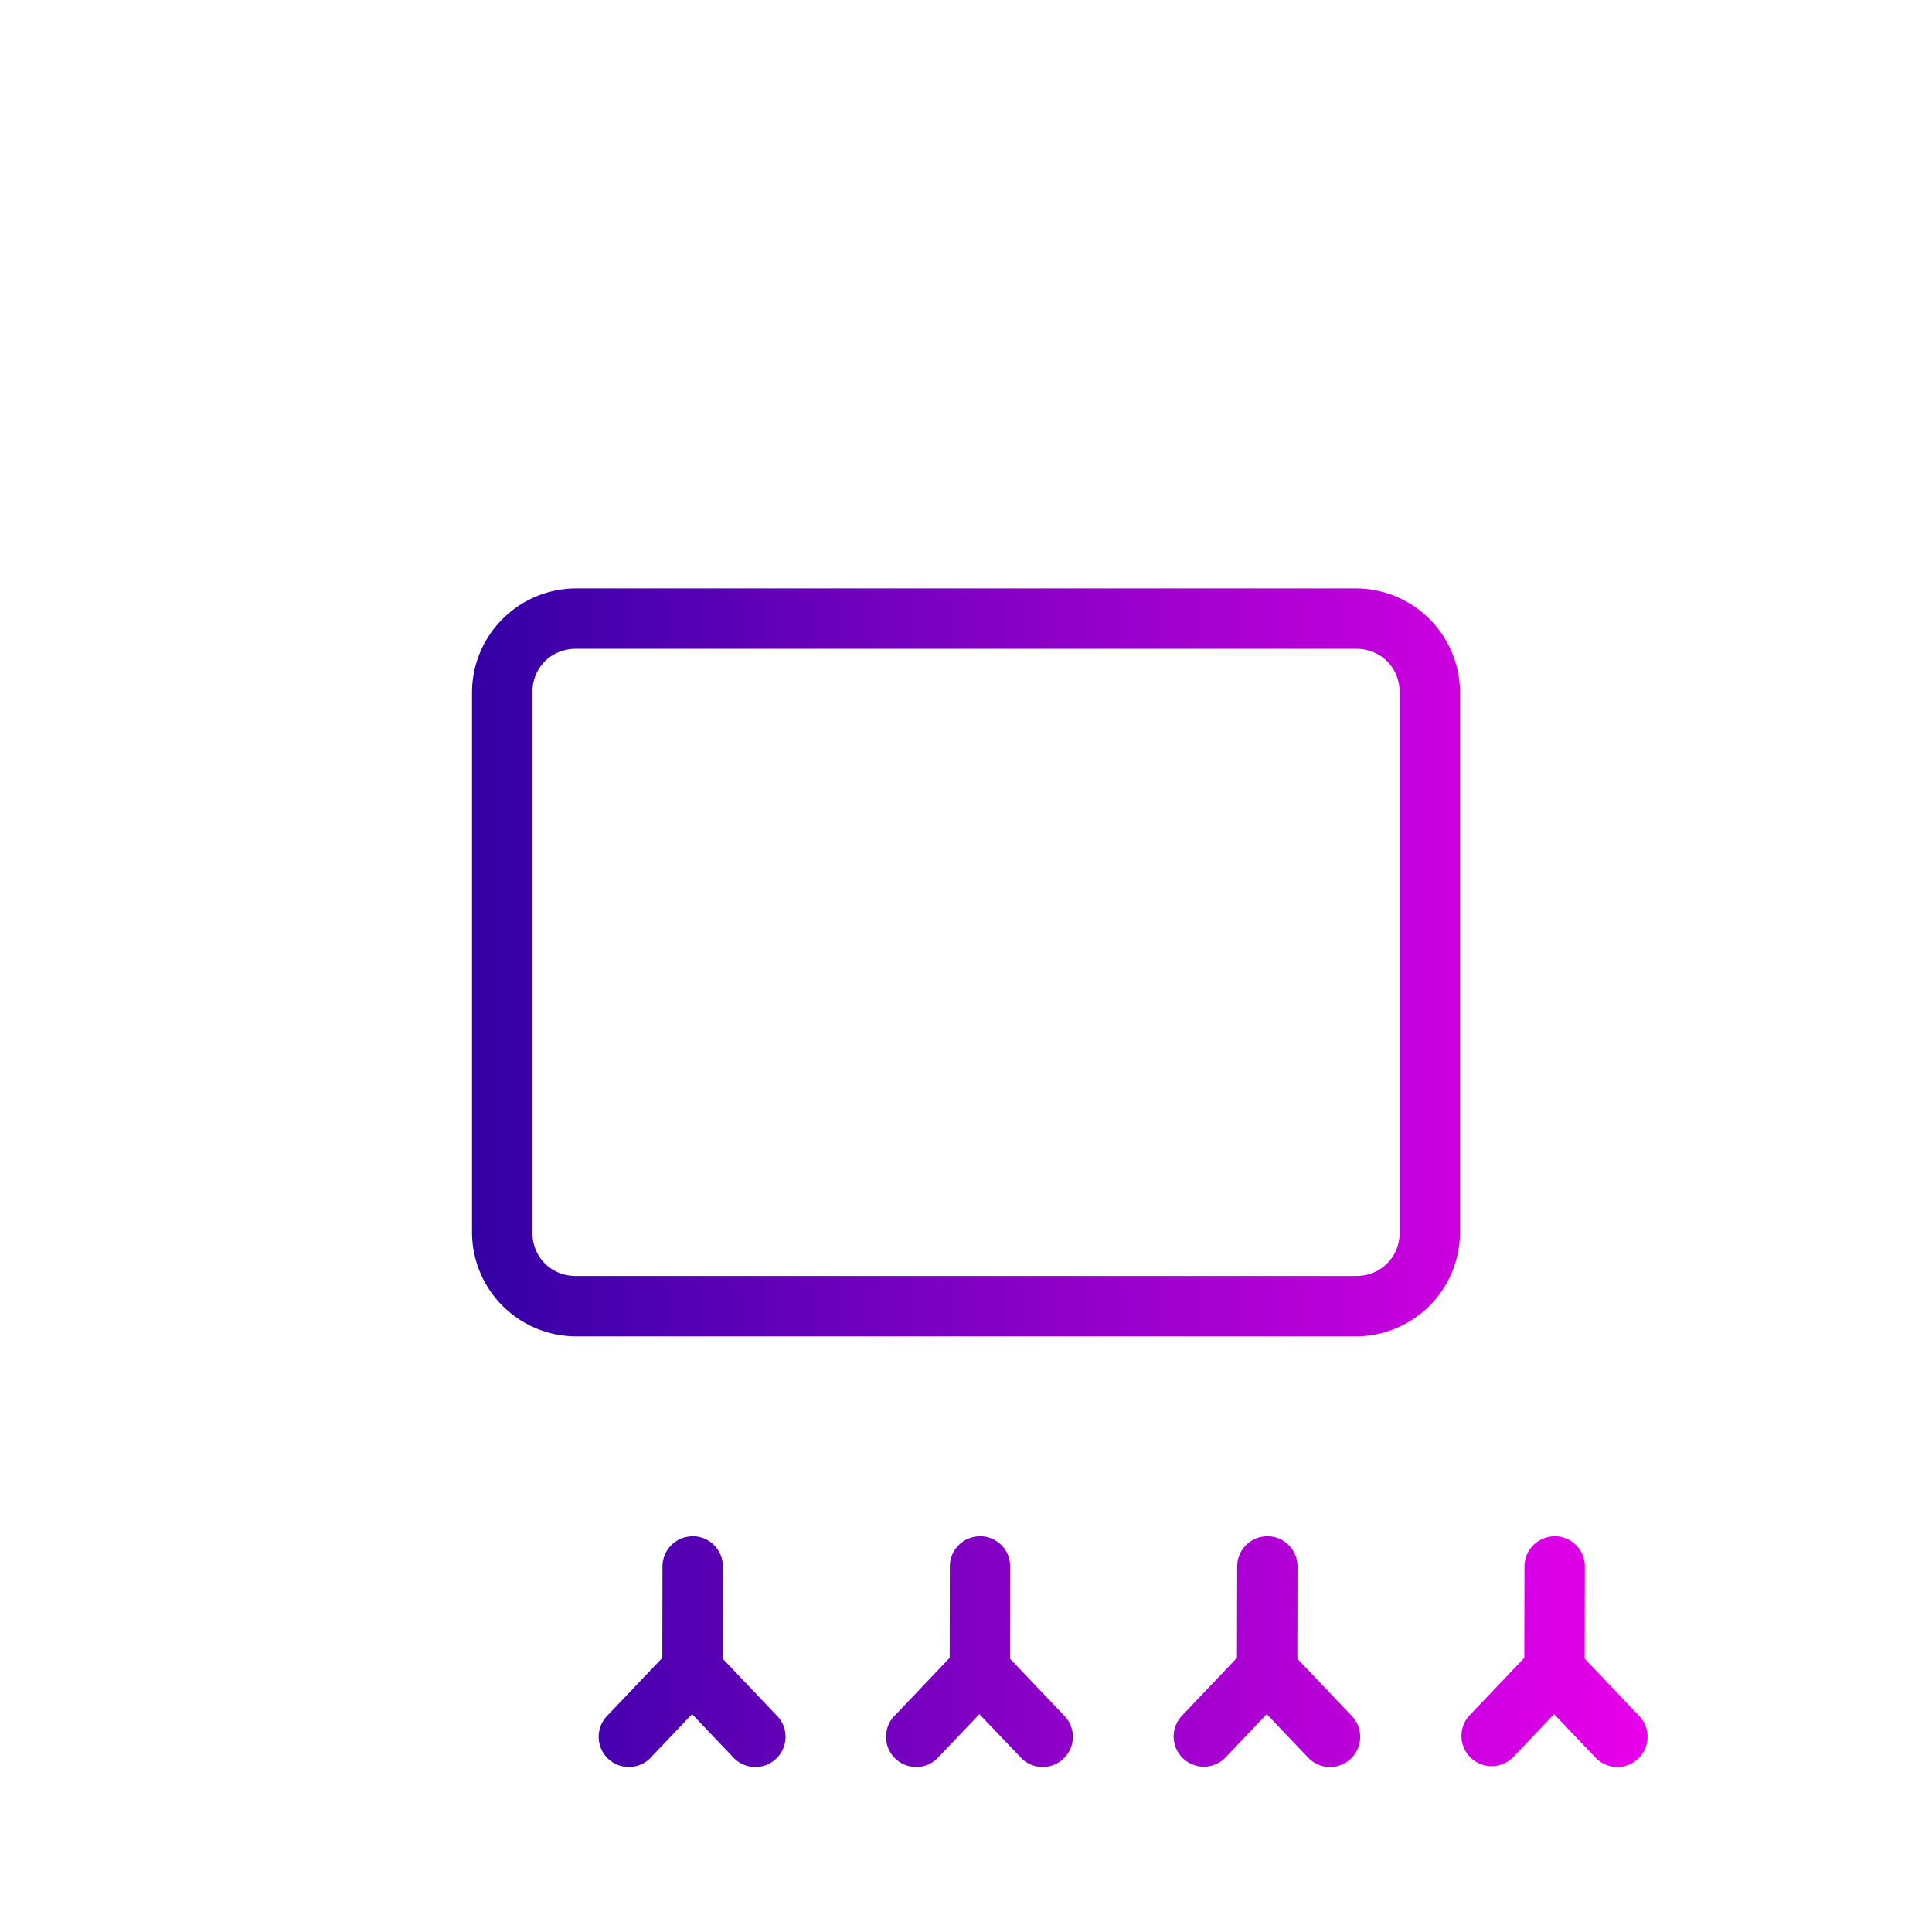 <svg xmlns="http://www.w3.org/2000/svg" xmlns:xlink="http://www.w3.org/1999/xlink" width="48" height="48" id="password"><defs><linearGradient id="a"><stop offset="0" stop-color="#000092"></stop><stop offset="1" stop-color="#ff00f3"></stop></linearGradient><linearGradient id="b" x1="3.5" x2="44.5" y1="1028.271" y2="1028.271" gradientUnits="userSpaceOnUse" xlink:href="#a"></linearGradient></defs><g fill="url(#b)" color="#000" font-family="sans-serif" font-weight="400" transform="translate(0 -1004.362)"><path style="line-height:normal;text-indent:0;text-align:start;text-decoration-line:none;text-decoration-style:solid;text-decoration-color:#000;text-transform:none;block-progression:tb;white-space:normal;isolation:auto;mix-blend-mode:normal;solid-color:#000;solid-opacity:1" d="M33.693 1037.564a2.59 2.59 0 0 0 2.58-2.58v-13.423a2.59 2.59 0 0 0-2.58-2.58H14.307a2.59 2.59 0 0 0-2.58 2.58v13.423a2.59 2.59 0 0 0 2.58 2.58h19.386zm0-1.5H14.307c-.612 0-1.08-.468-1.08-1.08v-13.423c0-.612.468-1.08 1.08-1.08h19.386c.612 0 1.08.468 1.08 1.08v13.423c0 .612-.468 1.08-1.08 1.08z" overflow="visible"></path><path style="line-height:normal;text-indent:0;text-align:start;text-decoration-line:none;text-decoration-style:solid;text-decoration-color:#000;text-transform:none;block-progression:tb;white-space:normal;isolation:auto;mix-blend-mode:normal;solid-color:#000;solid-opacity:1" d="M23.627 1005.785a.75.75 0 0 0-.252.05c-4.49.135-8.121 3.658-8.121 8.07v5.49a.75.75 0 1 0 1.5 0v-5.49c0-3.666 3.039-6.62 6.873-6.62h.746c3.834 0 6.873 2.954 6.873 6.62v5.67a.75.75 0 1 0 1.5 0v-5.67c0-4.499-3.76-8.12-8.373-8.12h-.746zm.117 2.899c-1.648 0-3.046.66-3.984 1.726-.938 1.067-1.426 2.51-1.426 4.063v5.062a.75.75 0 1 0 1.5 0v-5.062c0-1.24.389-2.316 1.053-3.07.664-.756 1.595-1.22 2.857-1.22h.512c1.262 0 2.183.462 2.84 1.215.656.754 1.039 1.832 1.039 3.075v5.088a.75.75 0 1 0 1.5 0v-5.088c0-1.55-.478-2.99-1.408-4.059-.93-1.068-2.323-1.73-3.971-1.73h-.512zM24 1024.56c-1.724 0-3.15 1.39-3.15 3.105 0 .946.51 1.76 1.236 2.342v3.447c0 1.043.873 1.895 1.914 1.895s1.914-.852 1.914-1.895v-3.447c.727-.582 1.235-1.397 1.236-2.342 0-1.714-1.426-3.106-3.15-3.106zm0 1.5c.928 0 1.65.717 1.65 1.605 0 .579-.317 1.112-.843 1.399a.75.75 0 0 0-.393.66v3.732c0 .224-.164.395-.414.395-.25 0-.414-.171-.414-.395v-3.73a.75.75 0 0 0-.393-.66 1.593 1.593 0 0 1-.843-1.401c0-.888.722-1.605 1.65-1.605zm-17.404 13.964a3.105 3.105 0 0 0-3.096 3.096v4.537a3.107 3.107 0 0 0 3.096 3.098h34.808a3.107 3.107 0 0 0 3.096-3.098v-4.537a3.105 3.105 0 0 0-3.096-3.096H6.596zm0 1.5h34.808c.898 0 1.596.699 1.596 1.596v4.537c0 .898-.698 1.598-1.596 1.598H6.596c-.898 0-1.596-.7-1.596-1.598v-4.537c0-.897.698-1.596 1.596-1.596z" overflow="visible"></path><path fill-rule="evenodd" style="line-height:normal;text-indent:0;text-align:start;text-decoration-line:none;text-decoration-style:solid;text-decoration-color:#000;text-transform:none;block-progression:tb;white-space:normal;isolation:auto;mix-blend-mode:normal;solid-color:#000;solid-opacity:1" d="M38.578 1045.105a.75.75 0 0 0-.51.239l-1.552 1.63a.75.75 0 0 0 1.088 1.034l1.55-1.63a.75.75 0 0 0-.576-1.272z" overflow="visible"></path><path fill-rule="evenodd" style="line-height:normal;text-indent:0;text-align:start;text-decoration-line:none;text-decoration-style:solid;text-decoration-color:#000;text-transform:none;block-progression:tb;white-space:normal;isolation:auto;mix-blend-mode:normal;solid-color:#000;solid-opacity:1" d="M40.633 1044.012a.75.75 0 0 0-.336.092l-1.957 1.04a.75.75 0 0 0 .705 1.325l1.957-1.041a.75.75 0 0 0-.37-1.416z" overflow="visible"></path><path fill-rule="evenodd" style="line-height:normal;text-indent:0;text-align:start;text-decoration-line:none;text-decoration-style:solid;text-decoration-color:#000;text-transform:none;block-progression:tb;white-space:normal;isolation:auto;mix-blend-mode:normal;solid-color:#000;solid-opacity:1" d="M38.621 1045.103a.75.75 0 0 0-.555 1.276l1.553 1.629a.75.75 0 1 0 1.086-1.033l-1.55-1.631a.75.75 0 0 0-.534-.24z" overflow="visible"></path><path fill-rule="evenodd" style="line-height:normal;text-indent:0;text-align:start;text-decoration-line:none;text-decoration-style:solid;text-decoration-color:#000;text-transform:none;block-progression:tb;white-space:normal;isolation:auto;mix-blend-mode:normal;solid-color:#000;solid-opacity:1" d="M36.566 1044.012a.75.75 0 0 0-.345 1.416l1.955 1.04a.75.75 0 0 0 .705-1.324l-1.955-1.04a.75.75 0 0 0-.36-.093z" overflow="visible"></path><path fill-rule="evenodd" style="line-height:normal;text-indent:0;text-align:start;text-decoration-line:none;text-decoration-style:solid;text-decoration-color:#000;text-transform:none;block-progression:tb;white-space:normal;isolation:auto;mix-blend-mode:normal;solid-color:#000;solid-opacity:1" d="M38.615 1042.531a.75.75 0 0 0-.74.76l-.004 2.303a.75.75 0 1 0 1.5 0l.004-2.303a.75.75 0 0 0-.76-.762zm-7.176 2.574a.75.75 0 0 0-.51.239l-1.55 1.63a.75.75 0 1 0 1.086 1.034l1.55-1.63a.75.75 0 0 0-.576-1.272z" overflow="visible"></path><path fill-rule="evenodd" style="line-height:normal;text-indent:0;text-align:start;text-decoration-line:none;text-decoration-style:solid;text-decoration-color:#000;text-transform:none;block-progression:tb;white-space:normal;isolation:auto;mix-blend-mode:normal;solid-color:#000;solid-opacity:1" d="M33.494 1044.012a.75.75 0 0 0-.336.092l-1.957 1.04a.75.75 0 0 0 .705 1.325l1.957-1.041a.75.75 0 0 0-.369-1.416z" overflow="visible"></path><path fill-rule="evenodd" style="line-height:normal;text-indent:0;text-align:start;text-decoration-line:none;text-decoration-style:solid;text-decoration-color:#000;text-transform:none;block-progression:tb;white-space:normal;isolation:auto;mix-blend-mode:normal;solid-color:#000;solid-opacity:1" d="M31.482 1045.103a.75.75 0 0 0-.554 1.276l1.552 1.629a.75.75 0 1 0 1.086-1.033l-1.55-1.631a.75.75 0 0 0-.534-.24z" overflow="visible"></path><path fill-rule="evenodd" style="line-height:normal;text-indent:0;text-align:start;text-decoration-line:none;text-decoration-style:solid;text-decoration-color:#000;text-transform:none;block-progression:tb;white-space:normal;isolation:auto;mix-blend-mode:normal;solid-color:#000;solid-opacity:1" d="M29.428 1044.012a.75.75 0 0 0-.346 1.416l1.955 1.04a.75.75 0 0 0 .705-1.324l-1.955-1.04a.75.75 0 0 0-.36-.093z" overflow="visible"></path><path fill-rule="evenodd" style="line-height:normal;text-indent:0;text-align:start;text-decoration-line:none;text-decoration-style:solid;text-decoration-color:#000;text-transform:none;block-progression:tb;white-space:normal;isolation:auto;mix-blend-mode:normal;solid-color:#000;solid-opacity:1" d="M31.477 1042.531a.75.75 0 0 0-.74.76l-.005 2.303a.75.75 0 1 0 1.5 0l.004-2.303a.75.75 0 0 0-.76-.762zm-7.176 2.574a.75.75 0 0 0-.51.239l-1.55 1.63a.75.75 0 1 0 1.085 1.034l1.551-1.63a.75.75 0 0 0-.576-1.272z" overflow="visible"></path><path fill-rule="evenodd" style="line-height:normal;text-indent:0;text-align:start;text-decoration-line:none;text-decoration-style:solid;text-decoration-color:#000;text-transform:none;block-progression:tb;white-space:normal;isolation:auto;mix-blend-mode:normal;solid-color:#000;solid-opacity:1" d="M26.355 1044.012a.75.75 0 0 0-.335.092l-1.957 1.04a.75.75 0 0 0 .705 1.325l1.957-1.041a.75.75 0 0 0-.37-1.416z" overflow="visible"></path><path fill-rule="evenodd" style="line-height:normal;text-indent:0;text-align:start;text-decoration-line:none;text-decoration-style:solid;text-decoration-color:#000;text-transform:none;block-progression:tb;white-space:normal;isolation:auto;mix-blend-mode:normal;solid-color:#000;solid-opacity:1" d="M24.344 1045.103a.75.75 0 0 0-.555 1.276l1.553 1.629a.75.75 0 1 0 1.086-1.033l-1.551-1.631a.75.75 0 0 0-.533-.24z" overflow="visible"></path><path fill-rule="evenodd" style="line-height:normal;text-indent:0;text-align:start;text-decoration-line:none;text-decoration-style:solid;text-decoration-color:#000;text-transform:none;block-progression:tb;white-space:normal;isolation:auto;mix-blend-mode:normal;solid-color:#000;solid-opacity:1" d="M22.29 1044.012a.75.75 0 0 0-.347 1.416l1.955 1.04a.75.75 0 0 0 .706-1.324l-1.956-1.04a.75.75 0 0 0-.359-.093z" overflow="visible"></path><path fill-rule="evenodd" style="line-height:normal;text-indent:0;text-align:start;text-decoration-line:none;text-decoration-style:solid;text-decoration-color:#000;text-transform:none;block-progression:tb;white-space:normal;isolation:auto;mix-blend-mode:normal;solid-color:#000;solid-opacity:1" d="M24.338 1042.531a.75.75 0 0 0-.74.76l-.004 2.303a.75.75 0 1 0 1.5 0l.004-2.303a.75.75 0 0 0-.76-.762zm-7.176 2.574a.75.75 0 0 0-.51.239l-1.55 1.63a.75.75 0 1 0 1.085 1.034l1.551-1.63a.75.75 0 0 0-.576-1.272z" overflow="visible"></path><path fill-rule="evenodd" style="line-height:normal;text-indent:0;text-align:start;text-decoration-line:none;text-decoration-style:solid;text-decoration-color:#000;text-transform:none;block-progression:tb;white-space:normal;isolation:auto;mix-blend-mode:normal;solid-color:#000;solid-opacity:1" d="M19.217 1044.012a.75.75 0 0 0-.336.092l-1.957 1.04a.75.75 0 0 0 .705 1.325l1.957-1.041a.75.75 0 0 0-.37-1.416z" overflow="visible"></path><path fill-rule="evenodd" style="line-height:normal;text-indent:0;text-align:start;text-decoration-line:none;text-decoration-style:solid;text-decoration-color:#000;text-transform:none;block-progression:tb;white-space:normal;isolation:auto;mix-blend-mode:normal;solid-color:#000;solid-opacity:1" d="M17.205 1045.103a.75.75 0 0 0-.553 1.276l1.551 1.629a.75.75 0 1 0 1.086-1.033l-1.55-1.631a.75.75 0 0 0-.534-.24z" overflow="visible"></path><path fill-rule="evenodd" style="line-height:normal;text-indent:0;text-align:start;text-decoration-line:none;text-decoration-style:solid;text-decoration-color:#000;text-transform:none;block-progression:tb;white-space:normal;isolation:auto;mix-blend-mode:normal;solid-color:#000;solid-opacity:1" d="M15.15 1044.012a.75.75 0 0 0-.345 1.416l1.955 1.04a.75.75 0 0 0 .705-1.324l-1.955-1.04a.75.75 0 0 0-.36-.093z" overflow="visible"></path><path fill-rule="evenodd" style="line-height:normal;text-indent:0;text-align:start;text-decoration-line:none;text-decoration-style:solid;text-decoration-color:#000;text-transform:none;block-progression:tb;white-space:normal;isolation:auto;mix-blend-mode:normal;solid-color:#000;solid-opacity:1" d="M17.2 1042.531a.75.75 0 0 0-.741.76l-.004 2.303a.75.75 0 1 0 1.5 0l.004-2.303a.75.75 0 0 0-.76-.762z" overflow="visible"></path></g></svg>